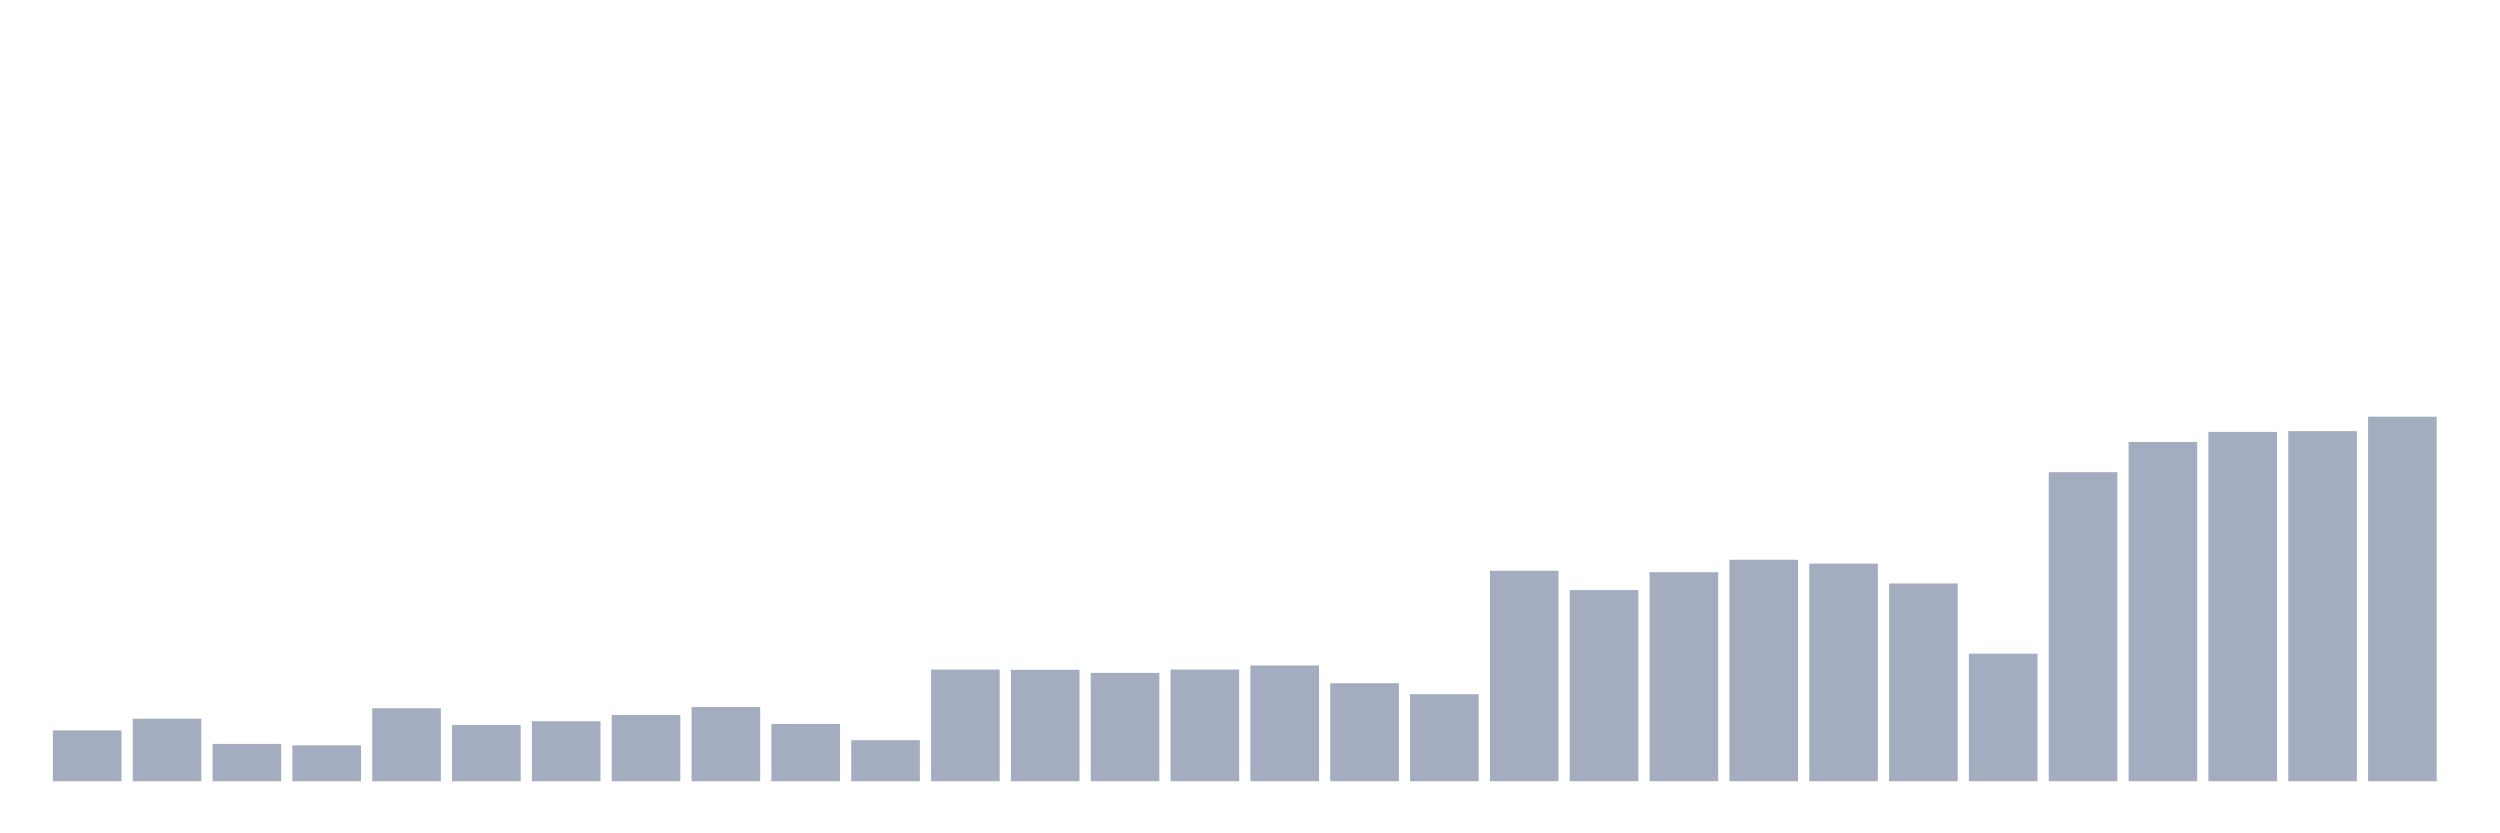 <svg xmlns="http://www.w3.org/2000/svg" viewBox="0 0 480 160"><g transform="translate(10,10)"><rect class="bar" x="0.153" width="13.175" y="130.233" height="9.767" fill="rgb(164,173,192)"></rect><rect class="bar" x="15.482" width="13.175" y="127.994" height="12.006" fill="rgb(164,173,192)"></rect><rect class="bar" x="30.81" width="13.175" y="132.827" height="7.173" fill="rgb(164,173,192)"></rect><rect class="bar" x="46.138" width="13.175" y="133.107" height="6.893" fill="rgb(164,173,192)"></rect><rect class="bar" x="61.466" width="13.175" y="125.985" height="14.015" fill="rgb(164,173,192)"></rect><rect class="bar" x="76.794" width="13.175" y="129.19" height="10.81" fill="rgb(164,173,192)"></rect><rect class="bar" x="92.123" width="13.175" y="128.477" height="11.523" fill="rgb(164,173,192)"></rect><rect class="bar" x="107.451" width="13.175" y="127.282" height="12.718" fill="rgb(164,173,192)"></rect><rect class="bar" x="122.779" width="13.175" y="125.756" height="14.244" fill="rgb(164,173,192)"></rect><rect class="bar" x="138.107" width="13.175" y="128.986" height="11.014" fill="rgb(164,173,192)"></rect><rect class="bar" x="153.436" width="13.175" y="132.115" height="7.885" fill="rgb(164,173,192)"></rect><rect class="bar" x="168.764" width="13.175" y="118.557" height="21.443" fill="rgb(164,173,192)"></rect><rect class="bar" x="184.092" width="13.175" y="118.608" height="21.392" fill="rgb(164,173,192)"></rect><rect class="bar" x="199.42" width="13.175" y="119.193" height="20.807" fill="rgb(164,173,192)"></rect><rect class="bar" x="214.748" width="13.175" y="118.557" height="21.443" fill="rgb(164,173,192)"></rect><rect class="bar" x="230.077" width="13.175" y="117.769" height="22.231" fill="rgb(164,173,192)"></rect><rect class="bar" x="245.405" width="13.175" y="121.177" height="18.823" fill="rgb(164,173,192)"></rect><rect class="bar" x="260.733" width="13.175" y="123.289" height="16.711" fill="rgb(164,173,192)"></rect><rect class="bar" x="276.061" width="13.175" y="99.582" height="40.418" fill="rgb(164,173,192)"></rect><rect class="bar" x="291.39" width="13.175" y="103.296" height="36.704" fill="rgb(164,173,192)"></rect><rect class="bar" x="306.718" width="13.175" y="99.862" height="40.138" fill="rgb(164,173,192)"></rect><rect class="bar" x="322.046" width="13.175" y="97.471" height="42.529" fill="rgb(164,173,192)"></rect><rect class="bar" x="337.374" width="13.175" y="98.209" height="41.791" fill="rgb(164,173,192)"></rect><rect class="bar" x="352.702" width="13.175" y="102.024" height="37.976" fill="rgb(164,173,192)"></rect><rect class="bar" x="368.031" width="13.175" y="115.505" height="24.495" fill="rgb(164,173,192)"></rect><rect class="bar" x="383.359" width="13.175" y="80.658" height="59.342" fill="rgb(164,173,192)"></rect><rect class="bar" x="398.687" width="13.175" y="74.858" height="65.142" fill="rgb(164,173,192)"></rect><rect class="bar" x="414.015" width="13.175" y="72.925" height="67.075" fill="rgb(164,173,192)"></rect><rect class="bar" x="429.344" width="13.175" y="72.773" height="67.227" fill="rgb(164,173,192)"></rect><rect class="bar" x="444.672" width="13.175" y="70" height="70" fill="rgb(164,173,192)"></rect></g></svg>